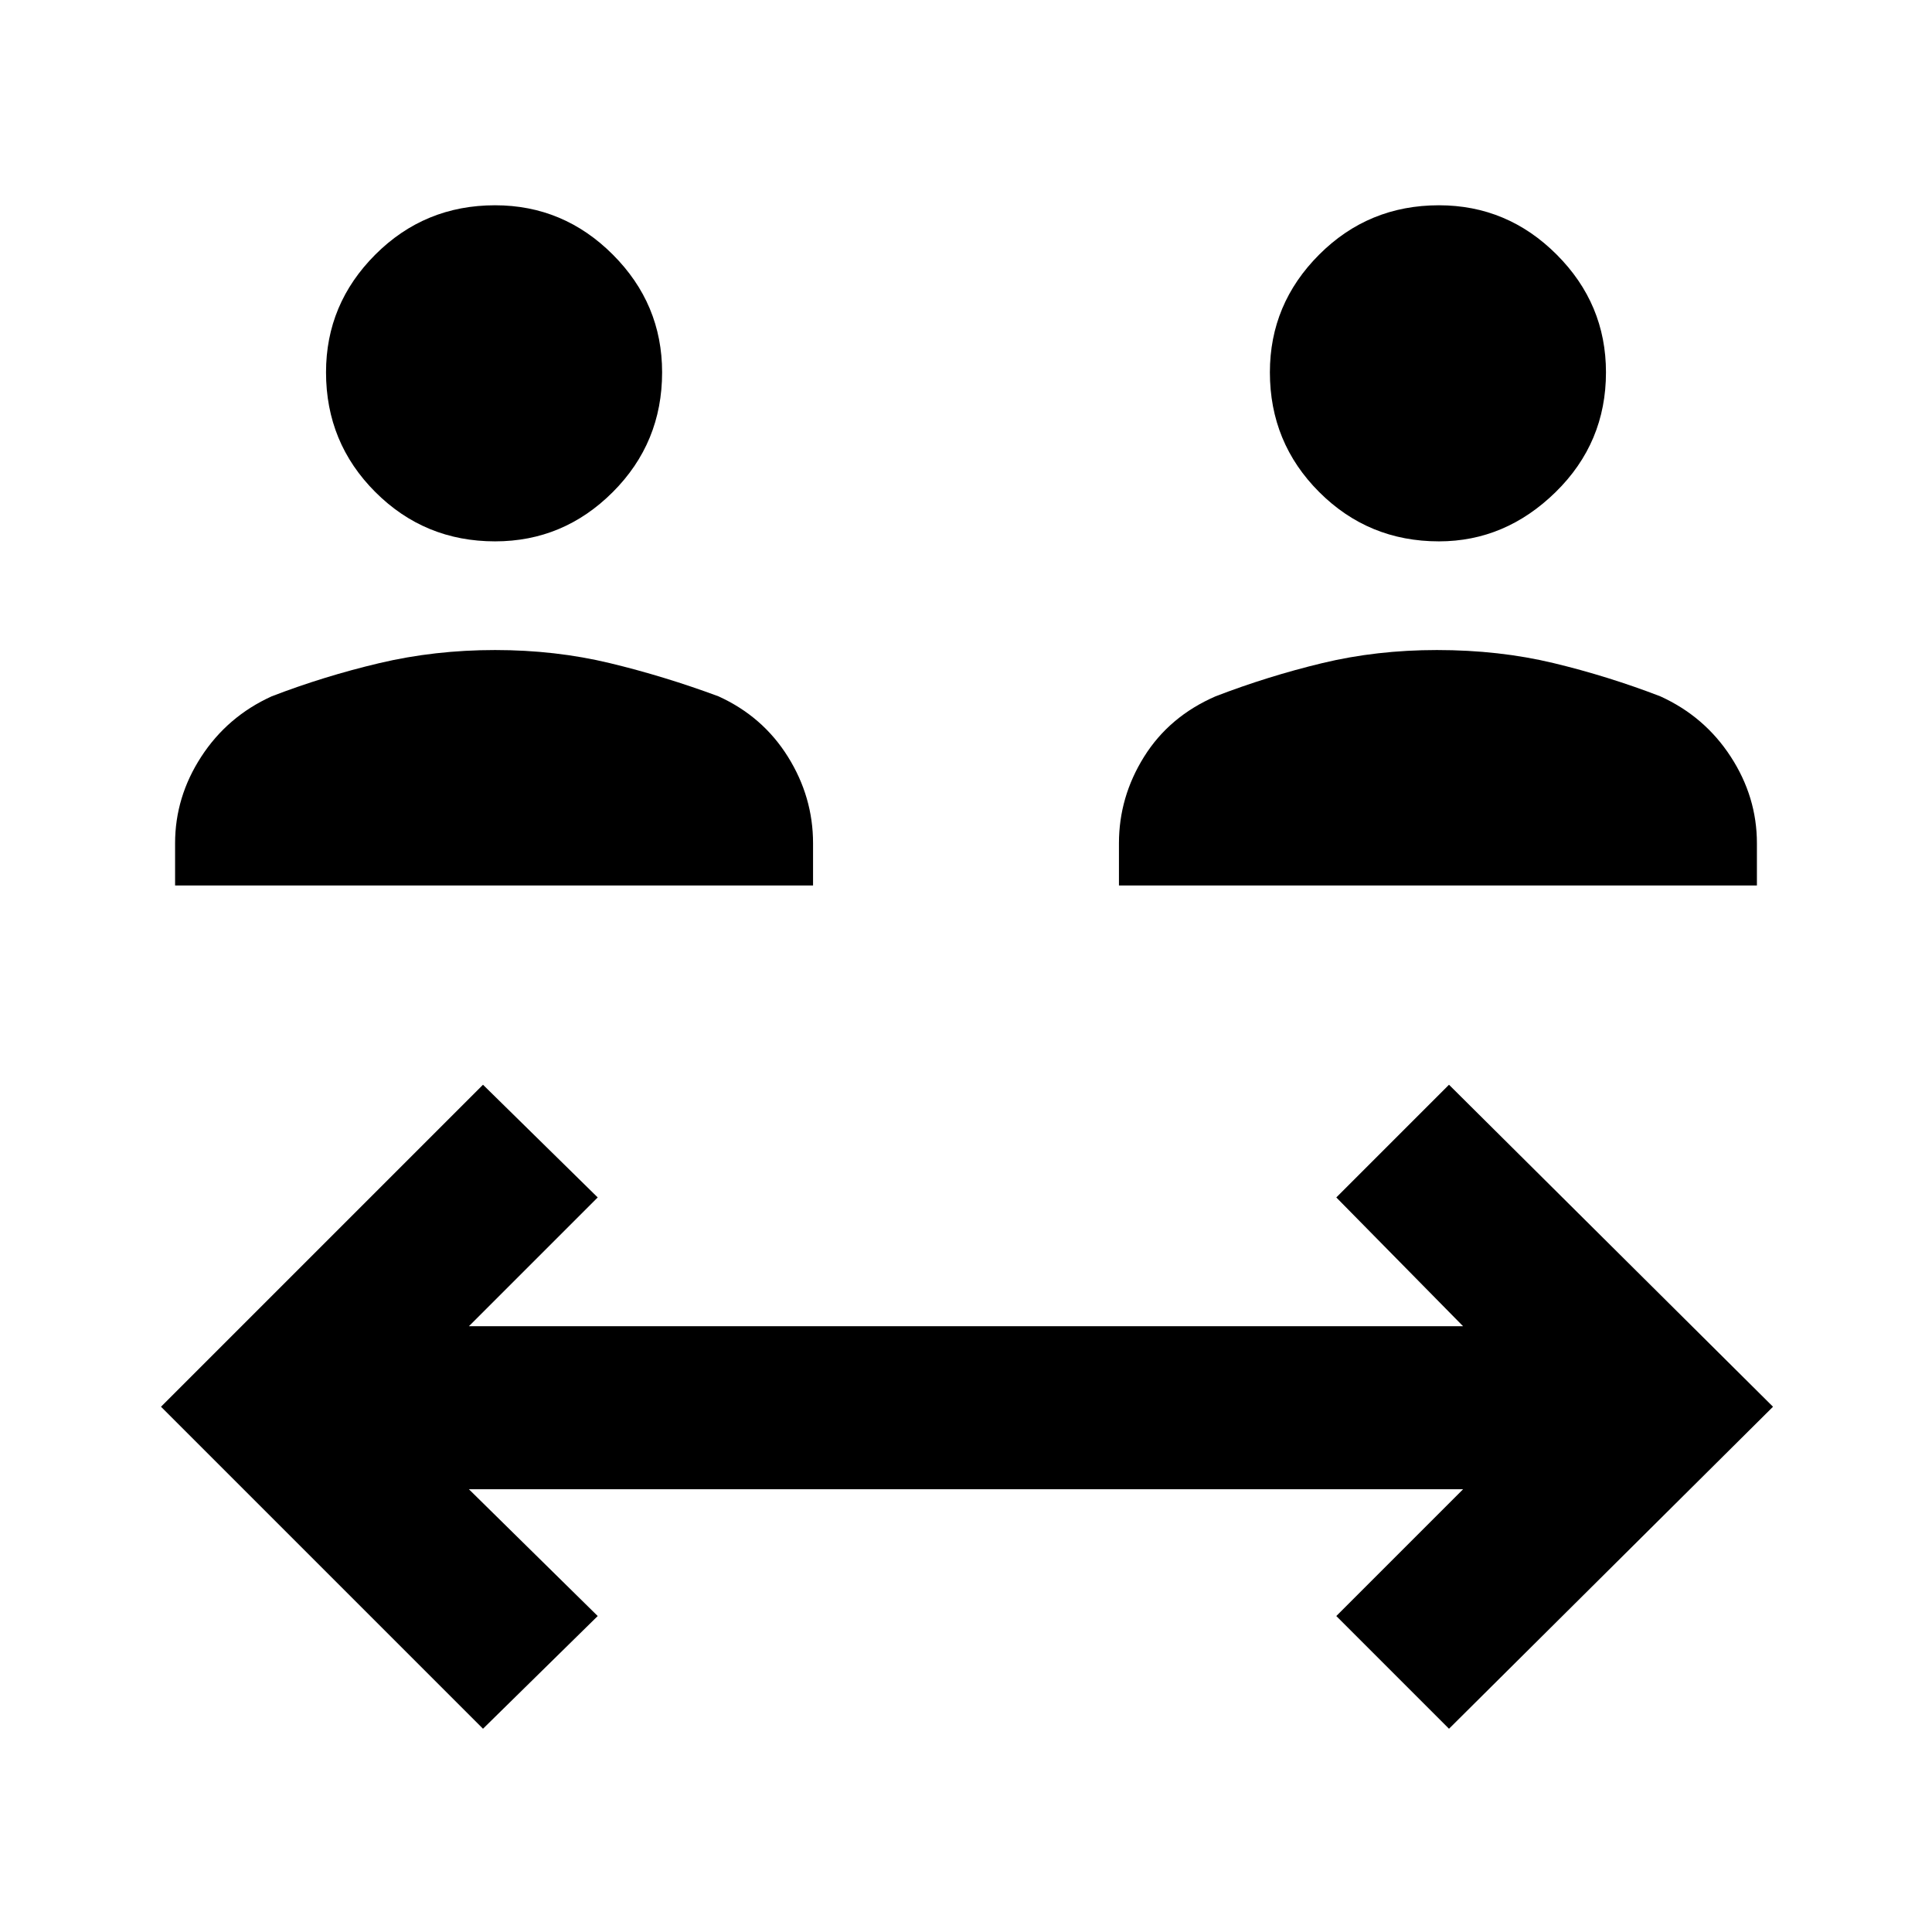 <svg xmlns="http://www.w3.org/2000/svg" height="48" width="48"><path d="M12.3 13.45Q10.55 13.45 9.325 12.225Q8.1 11 8.1 9.25Q8.1 7.55 9.325 6.325Q10.55 5.1 12.3 5.1Q14 5.1 15.225 6.325Q16.45 7.55 16.45 9.25Q16.45 11 15.225 12.225Q14 13.45 12.3 13.45ZM4.35 22V20.95Q4.35 19.8 5 18.8Q5.65 17.8 6.75 17.3Q8.05 16.8 9.425 16.475Q10.8 16.15 12.3 16.15Q13.8 16.15 15.15 16.475Q16.5 16.8 17.85 17.3Q18.95 17.8 19.575 18.8Q20.2 19.8 20.2 20.95V22ZM35.75 13.45Q34 13.45 32.775 12.225Q31.55 11 31.55 9.25Q31.55 7.55 32.775 6.325Q34 5.1 35.75 5.1Q37.45 5.1 38.675 6.325Q39.9 7.55 39.9 9.25Q39.9 11 38.65 12.225Q37.4 13.45 35.75 13.45ZM27.8 22V20.95Q27.8 19.8 28.425 18.8Q29.05 17.8 30.2 17.3Q31.5 16.8 32.85 16.475Q34.2 16.15 35.7 16.15Q37.25 16.15 38.6 16.475Q39.95 16.8 41.25 17.3Q42.35 17.8 43 18.8Q43.65 19.8 43.65 20.95V22ZM12 42.95 4 34.95 12 26.95 14.85 29.75 11.65 32.95H36.35L33.2 29.75L36 26.95L44.05 34.95L36 42.95L33.2 40.15L36.35 37H11.65L14.85 40.15Z"/></svg>